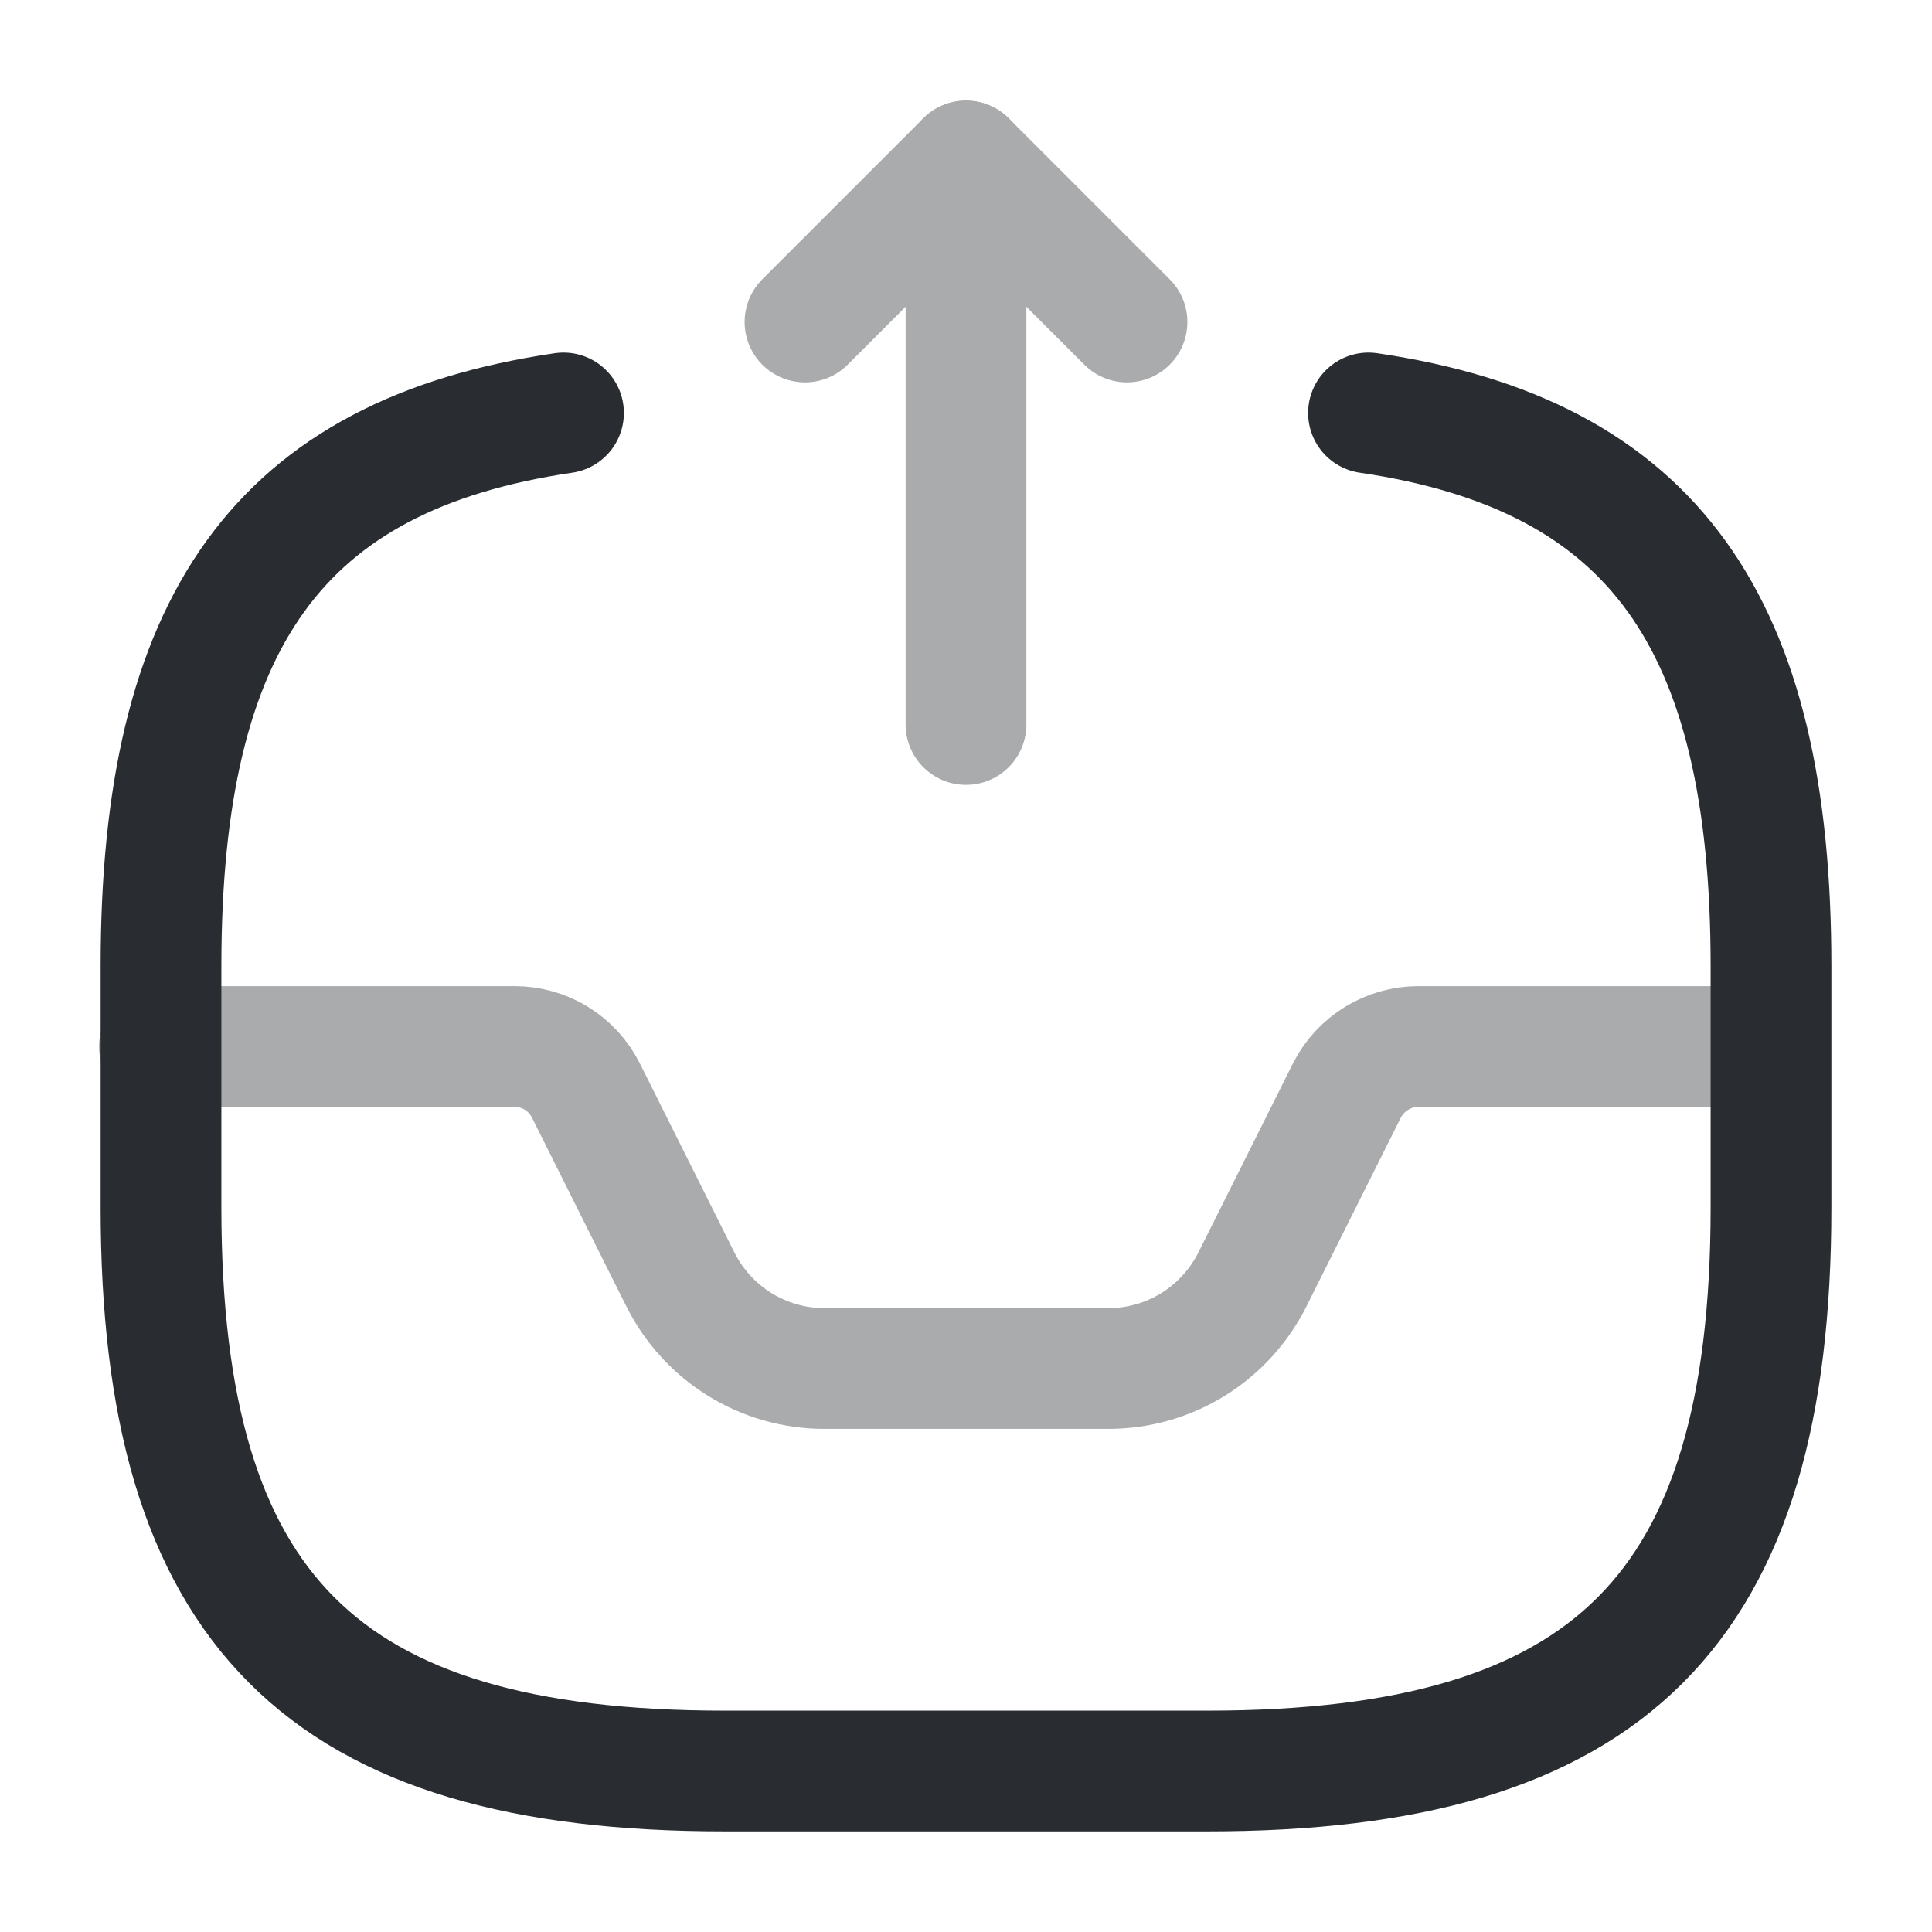 <svg width="24" height="24" viewBox="0 0 24 24" fill="none" xmlns="http://www.w3.org/2000/svg">
<g opacity="0.4">
<path d="M12 9V2L10 4" stroke="#292D32" stroke-width="1.5" stroke-linecap="round" stroke-linejoin="round"/>
<path d="M12 2L14 4" stroke="#292D32" stroke-width="1.5" stroke-linecap="round" stroke-linejoin="round"/>
</g>
<path opacity="0.4" d="M1.98 13H6.39C6.77 13 7.11 13.21 7.28 13.55L8.45 15.89C8.79 16.57 9.48 17 10.24 17H13.77C14.53 17 15.22 16.57 15.56 15.89L16.73 13.55C16.9 13.21 17.25 13 17.62 13H21.98" stroke="#292D32" stroke-width="1.5" stroke-linecap="round" stroke-linejoin="round"/>
<path d="M7 5.13C3.46 5.65 2 7.73 2 12V15C2 20 4 22 9 22H15C20 22 22 20 22 15V12C22 7.73 20.54 5.65 17 5.13" stroke="#292D32" stroke-width="1.5" stroke-linecap="round" stroke-linejoin="round"/>
</svg>
